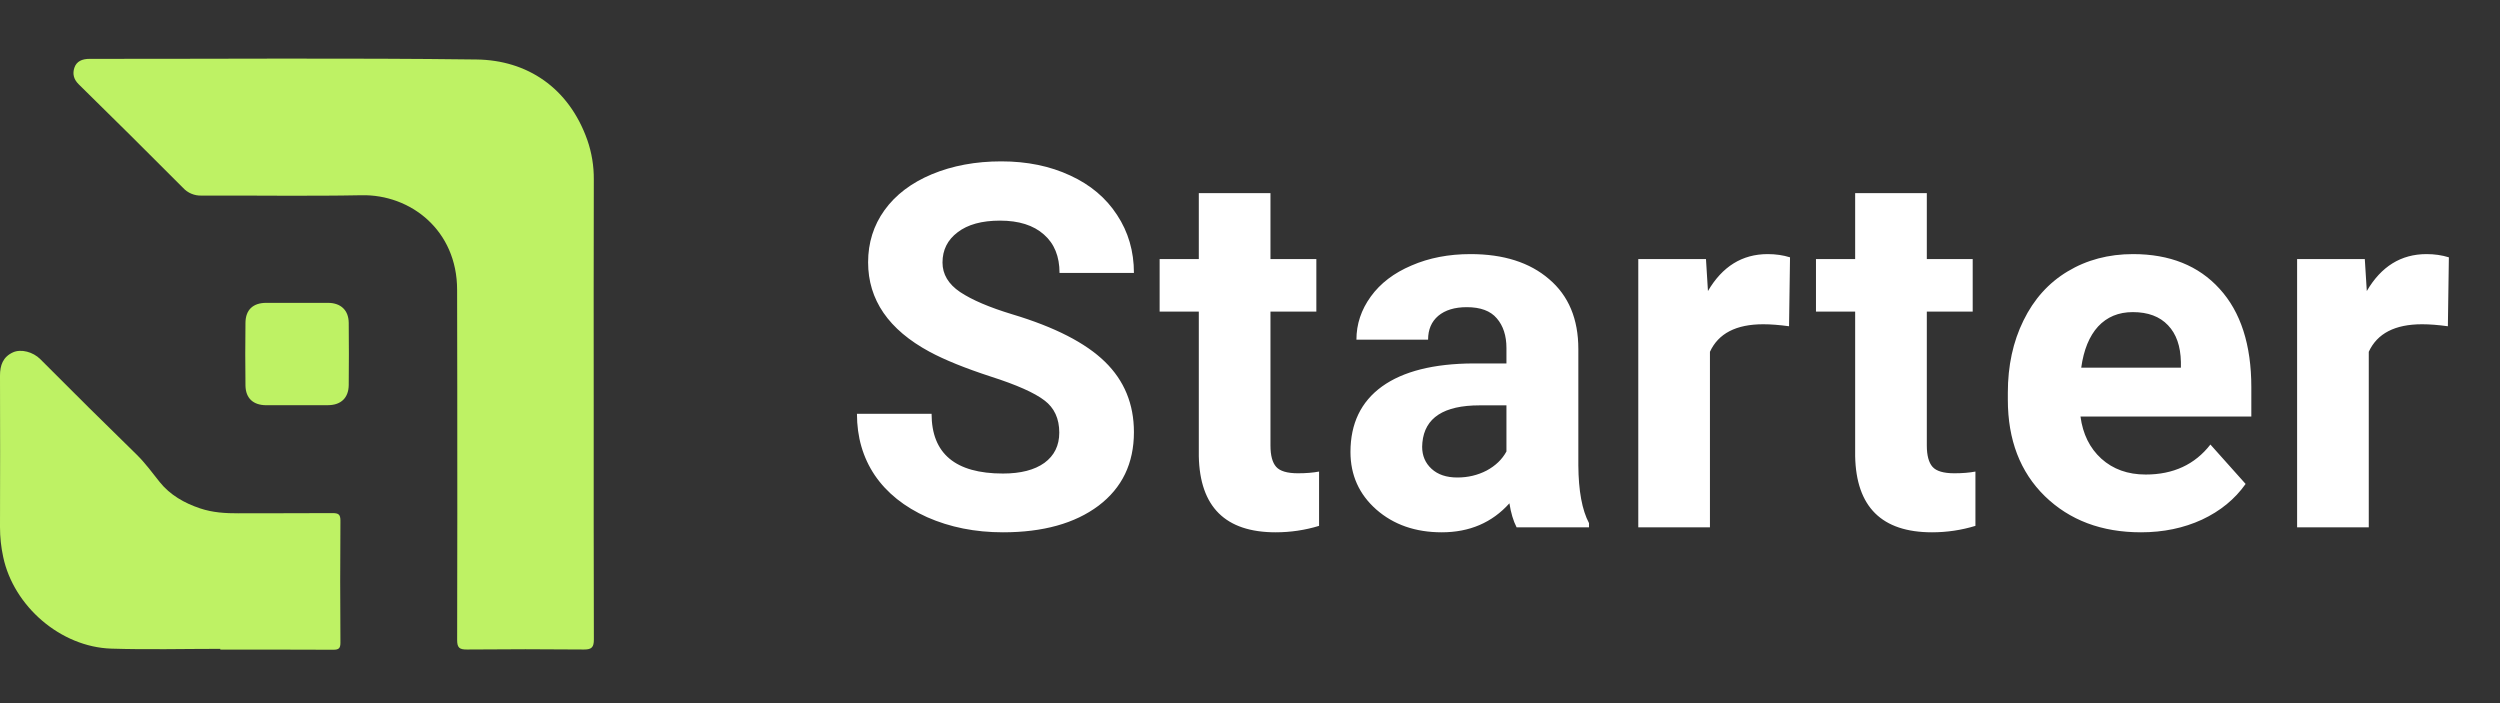 <svg width="128" height="36" viewBox="0 0 128 36" fill="none" xmlns="http://www.w3.org/2000/svg">
<rect x="0" y="0" width="128" height="36" fill="#333333" stroke="none"/>
<path d="M30.398 20.782C30.398 24.769 30.393 28.755 30.406 32.741C30.406 33.129 30.304 33.258 29.901 33.255C27.905 33.236 25.908 33.236 23.91 33.255C23.52 33.259 23.405 33.161 23.406 32.763C23.42 28.464 23.413 24.166 23.412 19.866C23.412 18.193 23.402 16.52 23.404 14.847C23.409 11.775 21.003 9.948 18.52 9.996C15.785 10.049 13.048 10.003 10.31 10.014C10.134 10.019 9.959 9.987 9.797 9.918C9.635 9.85 9.49 9.747 9.372 9.618C7.6 7.839 5.819 6.071 4.028 4.314C3.763 4.055 3.709 3.767 3.807 3.47C3.919 3.134 4.213 3.014 4.577 3.014C11.185 3.019 17.793 2.963 24.399 3.046C26.979 3.078 29.121 4.482 30.071 7.169C30.297 7.819 30.409 8.502 30.403 9.19C30.391 13.053 30.398 16.916 30.398 20.782Z" fill="#BEF264"/>
<path d="M11.281 33.221C9.421 33.221 7.56 33.269 5.703 33.21C3.107 33.129 0.697 31.042 0.163 28.514C0.054 28.011 -0 27.498 3.71366e-07 26.984C0.008 24.4 0.008 21.817 3.71366e-07 19.233C3.71366e-07 18.7 0.153 18.275 0.661 18.042C1.075 17.852 1.693 18.017 2.064 18.39C3.698 20.034 5.345 21.665 7.004 23.283C7.442 23.714 7.797 24.206 8.179 24.683C8.706 25.342 9.439 25.759 10.246 26.029C10.884 26.244 11.546 26.285 12.214 26.281C13.814 26.271 15.414 26.285 17.014 26.271C17.318 26.271 17.433 26.324 17.43 26.663C17.412 28.743 17.416 30.824 17.43 32.904C17.43 33.191 17.348 33.268 17.063 33.267C15.136 33.255 13.207 33.261 11.28 33.261L11.281 33.221Z" fill="#BEF264"/>
<path d="M15.197 20.747C14.676 20.747 14.156 20.747 13.637 20.747C12.967 20.747 12.581 20.394 12.568 19.744C12.554 18.67 12.554 17.596 12.568 16.52C12.577 15.856 12.96 15.507 13.633 15.506C14.686 15.506 15.739 15.506 16.792 15.506C17.447 15.506 17.849 15.882 17.855 16.532C17.866 17.593 17.866 18.654 17.855 19.715C17.847 20.372 17.458 20.741 16.798 20.745C16.261 20.749 15.73 20.747 15.197 20.747Z" fill="#BEF264"/>
<path d="M54.235 22.15C54.235 21.431 53.981 20.881 53.474 20.5C52.966 20.111 52.052 19.704 50.731 19.281C49.411 18.85 48.366 18.426 47.596 18.012C45.497 16.878 44.447 15.35 44.447 13.429C44.447 12.43 44.727 11.541 45.285 10.763C45.852 9.976 46.66 9.362 47.71 8.922C48.768 8.482 49.953 8.262 51.265 8.262C52.585 8.262 53.761 8.503 54.794 8.985C55.827 9.459 56.626 10.132 57.193 11.004C57.769 11.876 58.057 12.866 58.057 13.975H54.248C54.248 13.128 53.981 12.472 53.448 12.007C52.915 11.533 52.166 11.296 51.201 11.296C50.27 11.296 49.547 11.495 49.03 11.893C48.514 12.282 48.256 12.798 48.256 13.441C48.256 14.042 48.556 14.546 49.157 14.952C49.767 15.358 50.66 15.739 51.836 16.095C54.003 16.746 55.581 17.555 56.571 18.52C57.562 19.484 58.057 20.686 58.057 22.125C58.057 23.725 57.452 24.981 56.241 25.895C55.031 26.801 53.402 27.254 51.353 27.254C49.932 27.254 48.637 26.996 47.469 26.48C46.301 25.955 45.408 25.24 44.79 24.334C44.181 23.428 43.876 22.379 43.876 21.186H47.697C47.697 23.225 48.916 24.245 51.353 24.245C52.259 24.245 52.966 24.063 53.474 23.699C53.981 23.327 54.235 22.811 54.235 22.15ZM65.048 9.887V13.264H67.397V15.955H65.048V22.811C65.048 23.318 65.145 23.682 65.34 23.902C65.534 24.122 65.907 24.232 66.457 24.232C66.863 24.232 67.223 24.203 67.536 24.144V26.924C66.817 27.144 66.076 27.254 65.314 27.254C62.742 27.254 61.43 25.955 61.379 23.356V15.955H59.373V13.264H61.379V9.887H65.048ZM77.65 27C77.481 26.67 77.358 26.259 77.282 25.769C76.394 26.759 75.238 27.254 73.816 27.254C72.471 27.254 71.353 26.865 70.465 26.086C69.585 25.307 69.144 24.326 69.144 23.141C69.144 21.685 69.682 20.568 70.757 19.789C71.84 19.01 73.402 18.617 75.441 18.608H77.13V17.821C77.13 17.186 76.965 16.679 76.635 16.298C76.313 15.917 75.801 15.727 75.099 15.727C74.481 15.727 73.994 15.875 73.639 16.171C73.292 16.467 73.118 16.873 73.118 17.39H69.449C69.449 16.594 69.695 15.858 70.186 15.181C70.676 14.504 71.37 13.975 72.268 13.594C73.165 13.204 74.172 13.01 75.289 13.01C76.982 13.01 78.323 13.437 79.314 14.292C80.312 15.138 80.811 16.332 80.811 17.872V23.826C80.82 25.13 81.002 26.116 81.357 26.784V27H77.65ZM74.616 24.448C75.158 24.448 75.657 24.33 76.114 24.093C76.571 23.847 76.91 23.521 77.13 23.115V20.754H75.759C73.922 20.754 72.945 21.389 72.826 22.658L72.814 22.874C72.814 23.331 72.974 23.708 73.296 24.004C73.618 24.3 74.058 24.448 74.616 24.448ZM91.599 16.704C91.099 16.636 90.659 16.602 90.278 16.602C88.89 16.602 87.981 17.072 87.549 18.012V27H83.88V13.264H87.346L87.447 14.901C88.184 13.64 89.204 13.01 90.507 13.01C90.913 13.01 91.294 13.065 91.649 13.175L91.599 16.704ZM98.653 9.887V13.264H101.002V15.955H98.653V22.811C98.653 23.318 98.751 23.682 98.945 23.902C99.14 24.122 99.512 24.232 100.062 24.232C100.469 24.232 100.828 24.203 101.142 24.144V26.924C100.422 27.144 99.682 27.254 98.92 27.254C96.347 27.254 95.035 25.955 94.984 23.356V15.955H92.978V13.264H94.984V9.887H98.653ZM109.618 27.254C107.604 27.254 105.962 26.636 104.692 25.4C103.431 24.165 102.801 22.519 102.801 20.462V20.106C102.801 18.727 103.067 17.495 103.601 16.412C104.134 15.32 104.887 14.482 105.86 13.898C106.842 13.306 107.959 13.01 109.212 13.01C111.091 13.01 112.568 13.602 113.643 14.787C114.726 15.972 115.268 17.652 115.268 19.827V21.325H106.521C106.639 22.222 106.994 22.942 107.587 23.483C108.188 24.025 108.945 24.296 109.859 24.296C111.273 24.296 112.377 23.784 113.173 22.76L114.976 24.778C114.425 25.557 113.681 26.166 112.741 26.606C111.802 27.038 110.761 27.254 109.618 27.254ZM109.199 15.98C108.471 15.98 107.879 16.226 107.422 16.717C106.973 17.208 106.686 17.91 106.559 18.824H111.662V18.532C111.645 17.72 111.425 17.093 111.002 16.653C110.579 16.205 109.978 15.98 109.199 15.98ZM125.331 16.704C124.832 16.636 124.392 16.602 124.011 16.602C122.623 16.602 121.713 17.072 121.281 18.012V27H117.612V13.264H121.078L121.18 14.901C121.916 13.64 122.936 13.01 124.239 13.01C124.646 13.01 125.026 13.065 125.382 13.175L125.331 16.704Z" fill="white"/>
</svg>
